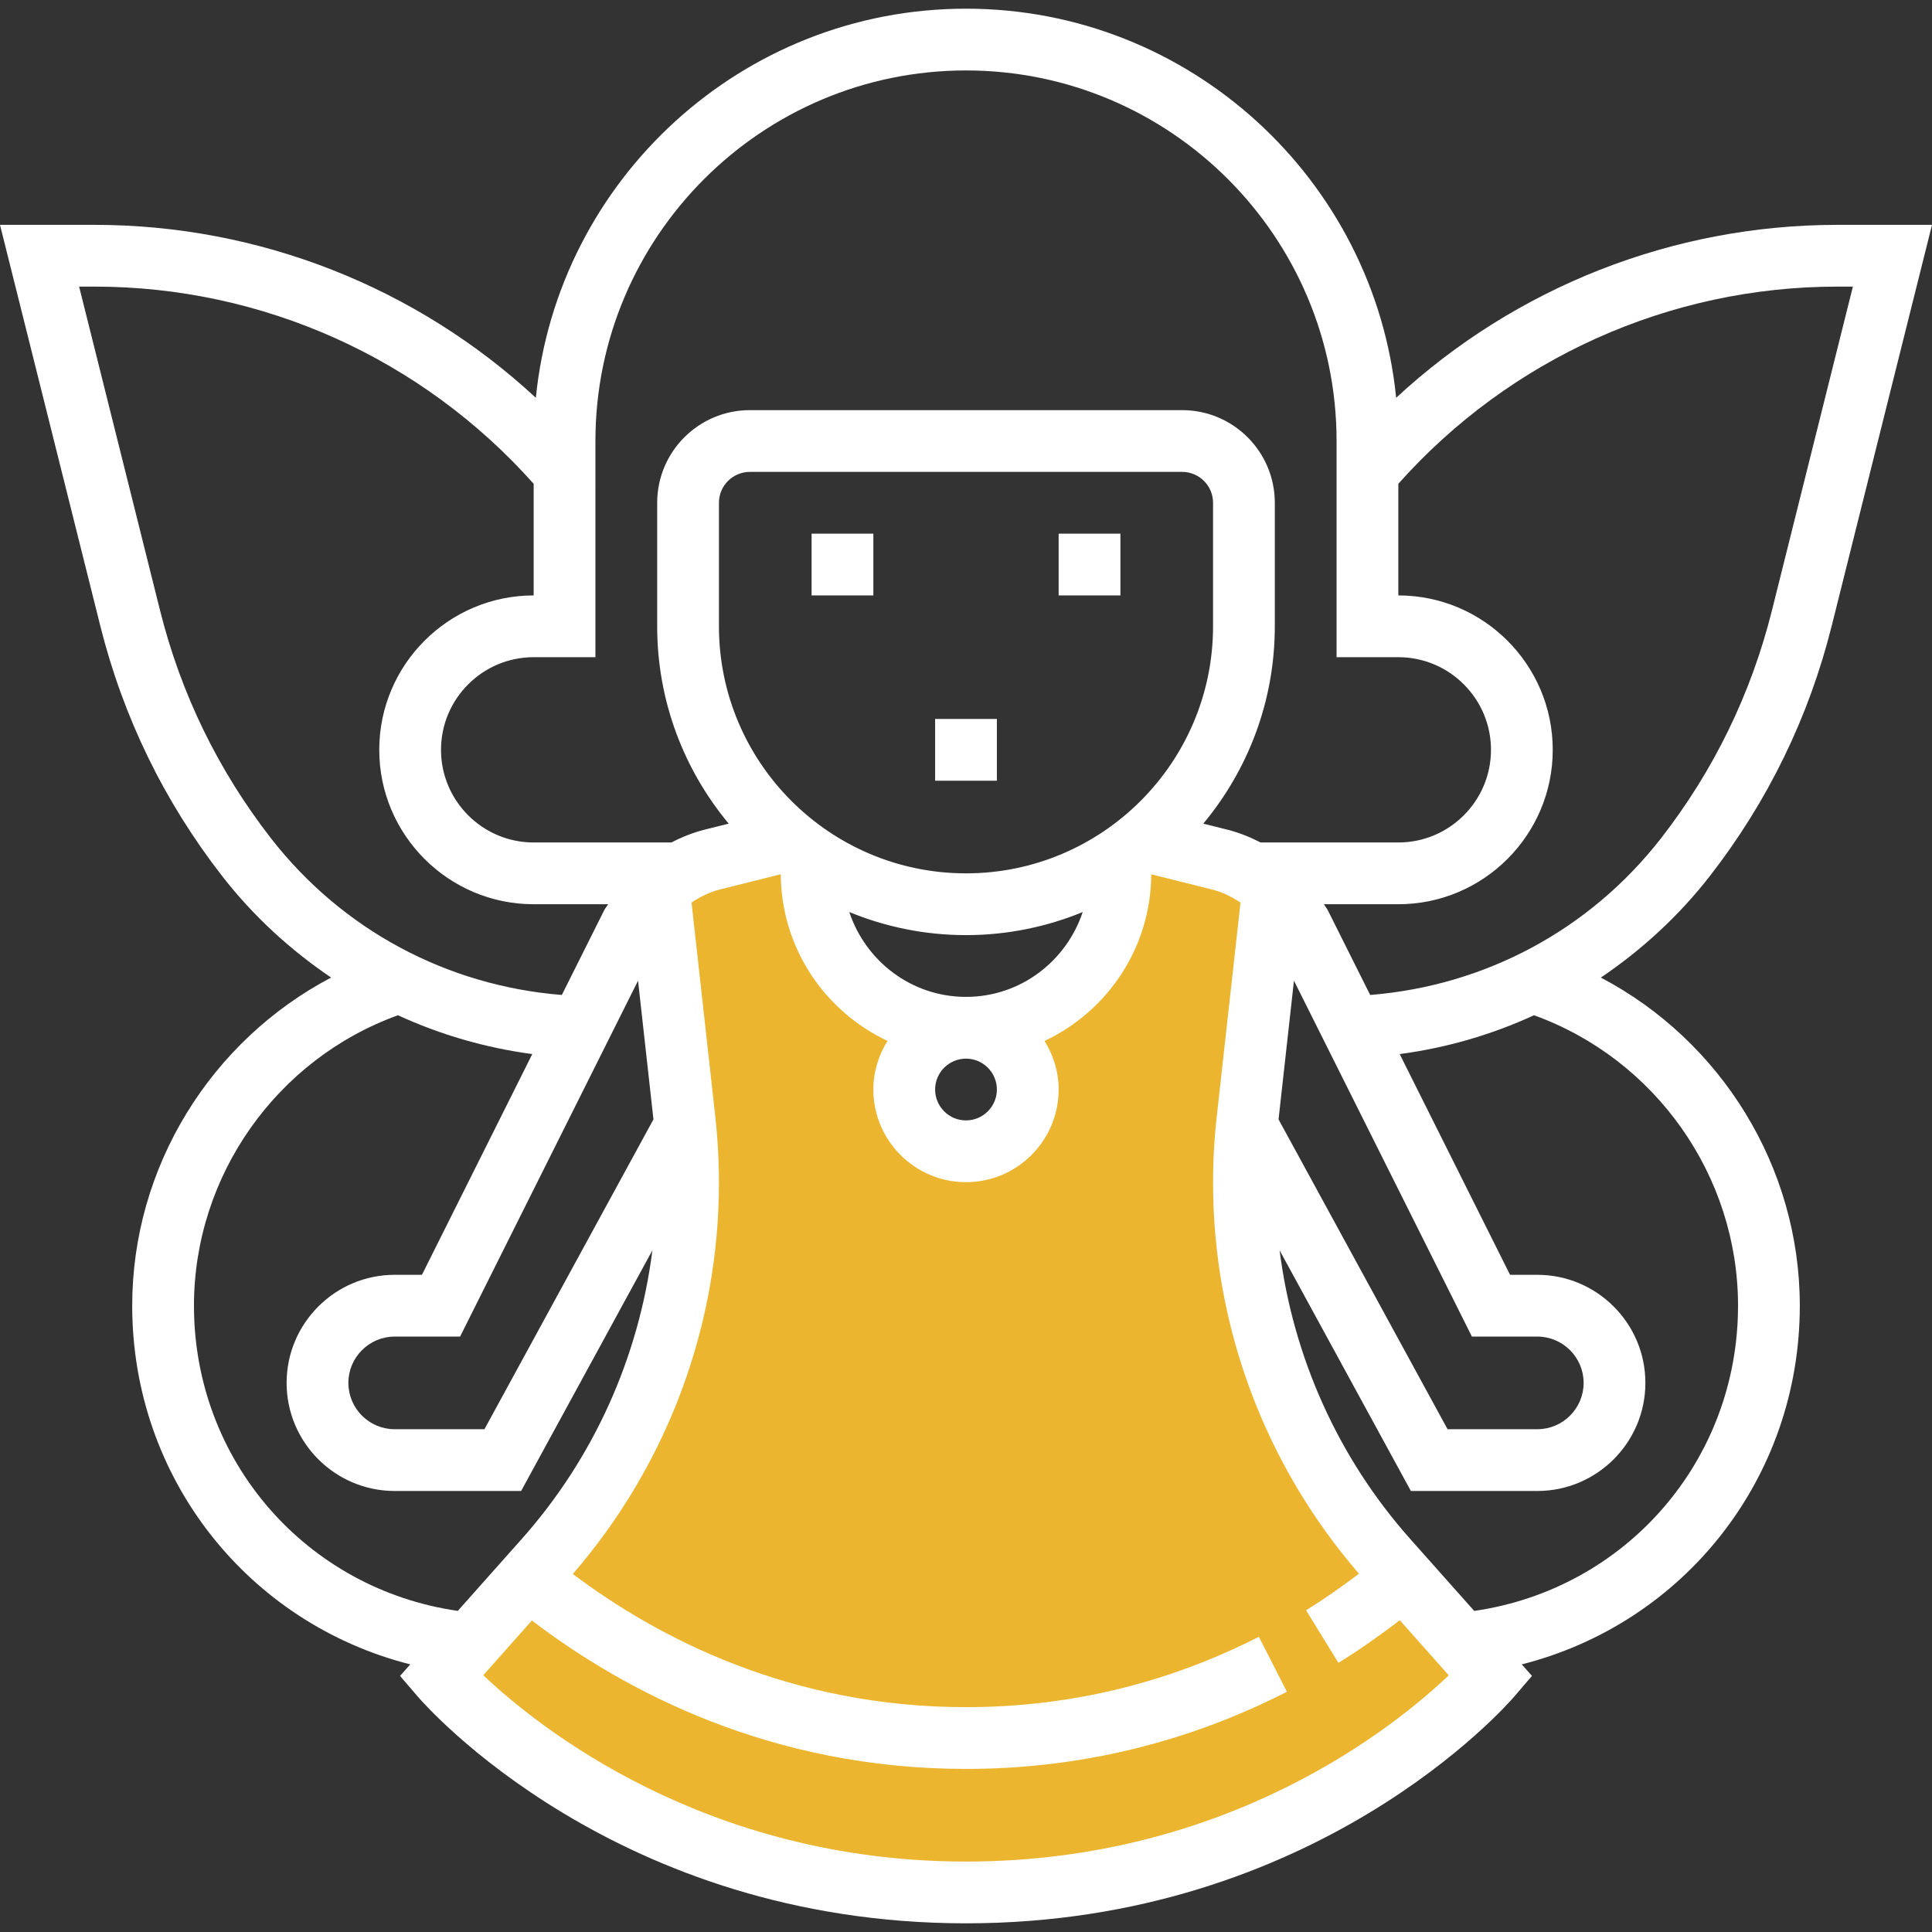 <?xml version="1.0" encoding="iso-8859-1"?>
<!-- Generator: Adobe Illustrator 19.0.0, SVG Export Plug-In . SVG Version: 6.00 Build 0)  -->
<svg xmlns="http://www.w3.org/2000/svg" xmlns:xlink="http://www.w3.org/1999/xlink" version="1.1" id="Capa_1" x="0px" y="0px" viewBox="0 0 500.496 500.496" style="enable-background:new 0 0 500.496 500.496;" xml:space="preserve">
<rect x="0" y="0" width="500.496" height="500.496" fill="#333333" stroke="none"/>
<path style="fill:#ebb530;" d="M359.36,404c-23.904-26.896-37.112-61.632-37.112-97.616c0-5.424,0.296-10.84,0.896-16.224  l7.104-63.912l-32-8h-8v8c0,22.088-17.912,40-40,40c8.84,0,16,7.16,16,16s-7.16,16-16,16c-8.84,0-16-7.16-16-16s7.16-16,16-16  c-22.088,0-40-17.912-40-40v-8h-8l-32,8l7.104,63.912c0.6,5.384,0.896,10.808,0.896,16.224c0,35.984-13.208,70.72-37.112,97.616  l-26.888,30.248c0,0,48,56,136,56s136-56,136-56L359.36,404z"/>
<g>
	<rect x="274.248" y="138.248" style="fill:#fff;" width="16" height="16"/>
	<rect x="210.248" y="138.248" style="fill:#fff;" width="16" height="16"/>
	<rect x="242.248" y="186.248" style="fill:#fff;" width="16" height="16"/>
	<path style="fill:#fff;" d="M442.944,226.952c15.032-19.336,25.664-41.176,31.6-64.928l25.952-103.776h-24.488   c-42.68,0-83.376,16.144-114.328,44.8c-5.64-56.52-53.456-100.8-111.432-100.8s-105.792,44.28-111.432,100.8   c-30.944-28.656-71.64-44.8-114.328-44.8H0l25.952,103.776c5.936,23.752,16.568,45.6,31.6,64.928   c8.088,10.4,17.672,19.144,28.224,26.288c-31.056,16.336-51.528,48.936-51.528,85.008c0,44.752,30.072,82.288,72.032,92.92   l-2.648,2.984l4.544,5.304c2.056,2.4,51.432,58.792,142.072,58.792s140.016-56.392,142.072-58.792l4.544-5.304l-2.648-2.984   c41.96-10.632,72.032-48.168,72.032-92.92c0-36.072-20.472-68.672-51.536-85C425.272,246.096,434.856,237.352,442.944,226.952z    M154.248,114.248c0-52.936,43.064-96,96-96s96,43.064,96,96v56h16c13.232,0,24,10.768,24,24s-10.768,24-24,24H326.56   c-2.736-1.416-5.608-2.568-8.656-3.336l-6.184-1.544c11.552-13.872,18.528-31.696,18.528-51.12v-32c0-13.232-10.768-24-24-24h-112   c-13.232,0-24,10.768-24,24v32c0,19.424,6.976,37.248,18.528,51.12l-6.184,1.544c-3.04,0.76-5.92,1.92-8.656,3.336h-35.688   c-13.232,0-24-10.768-24-24s10.768-24,24-24h16V114.248z M335.208,254.056l46.096,92.192h16.944c6.616,0,12,5.384,12,12   s-5.384,12-12,12H375l-43.784-80.264L335.208,254.056z M258.248,282.248c0,4.408-3.584,8-8,8s-8-3.592-8-8s3.584-8,8-8   C254.664,274.248,258.248,277.84,258.248,282.248z M250.248,258.248c-14.128,0-26-9.256-30.232-21.976   c9.336,3.832,19.536,5.976,30.232,5.976c10.696,0,20.896-2.144,30.232-5.976C276.248,248.992,264.376,258.248,250.248,258.248z    M250.248,226.248c-35.288,0-64-28.712-64-64v-32c0-4.408,3.584-8,8-8h112c4.416,0,8,3.592,8,8v32   C314.248,197.536,285.536,226.248,250.248,226.248z M165.288,254.056l3.992,35.928l-43.784,80.264h-23.248c-6.616,0-12-5.384-12-12   s5.384-12,12-12h16.944L165.288,254.056z M70.176,217.136c-13.648-17.56-23.312-37.408-28.712-58.992L20.496,74.248h3.992   c43.568,0,84.84,18.608,113.76,51.08v28.92c-22.056,0-40,17.944-40,40s17.944,40,40,40h19.28c-0.312,0.552-0.736,1.016-1.024,1.584   l-10.96,21.92C115.832,255.368,88.704,240.952,70.176,217.136z M50.248,338.248c0-33.752,21.472-63.912,52.848-75.24   c10.952,5.032,22.632,8.44,34.792,10.056l-28.584,57.184h-7.056c-15.44,0-28,12.56-28,28s12.56,28,28,28H135l34.008-62.352   c-3.512,27.648-15.136,53.736-33.848,74.784l-16.568,18.632C79.352,411.648,50.248,378.448,50.248,338.248z M250.248,482.248   c-67.72,0-111.12-35.064-125.056-48.272l12.6-14.176c24.048,18.328,61.952,38.448,112.456,38.448   c29.168,0,57.144-6.72,83.136-19.984l-7.264-14.248c-23.728,12.096-49.256,18.232-75.872,18.232   c-45.496,0-79.824-17.92-101.856-34.504c24.384-28.176,37.856-64.056,37.856-101.36c0-5.72-0.32-11.48-0.944-17.112l-6.16-55.472   c2.24-1.48,4.664-2.696,7.328-3.368l15.792-3.952c0.096,19.088,11.4,35.528,27.648,43.168c-2.288,3.68-3.664,7.968-3.664,12.6   c0,13.232,10.768,24,24,24c13.232,0,24-10.768,24-24c0-4.632-1.376-8.92-3.656-12.584c16.24-7.64,27.544-24.08,27.648-43.168   l15.792,3.952c2.664,0.664,5.088,1.888,7.328,3.368l-6.16,55.464c-0.632,5.632-0.952,11.384-0.952,17.104   c0,37.28,13.456,73.128,37.8,101.296c-4.448,3.352-9,6.568-13.712,9.464l8.392,13.624c5.472-3.368,10.76-7.12,15.896-11.04   L375.312,434C361.448,447.208,318.24,482.248,250.248,482.248z M450.248,338.248c0,40.2-29.104,73.4-68.344,79.072l-16.568-18.632   c-18.712-21.048-30.336-47.136-33.848-74.784l34.008,62.344h32.752c15.44,0,28-12.56,28-28s-12.56-28-28-28h-7.056L362.6,273.064   c12.16-1.616,23.848-5.024,34.792-10.056C428.776,274.336,450.248,304.496,450.248,338.248z M354.952,257.752l-10.96-21.92   c-0.288-0.568-0.712-1.032-1.024-1.584h19.28c22.056,0,40-17.944,40-40s-17.944-40-40-40v-28.92   c28.92-32.472,70.184-51.08,113.76-51.08H480l-20.968,83.896c-5.4,21.584-15.064,41.432-28.712,58.992   C411.792,240.952,384.664,255.368,354.952,257.752z"/>
</g>
<g>
</g>
<g>
</g>
<g>
</g>
<g>
</g>
<g>
</g>
<g>
</g>
<g>
</g>
<g>
</g>
<g>
</g>
<g>
</g>
<g>
</g>
<g>
</g>
<g>
</g>
<g>
</g>
<g>
</g>
</svg>

